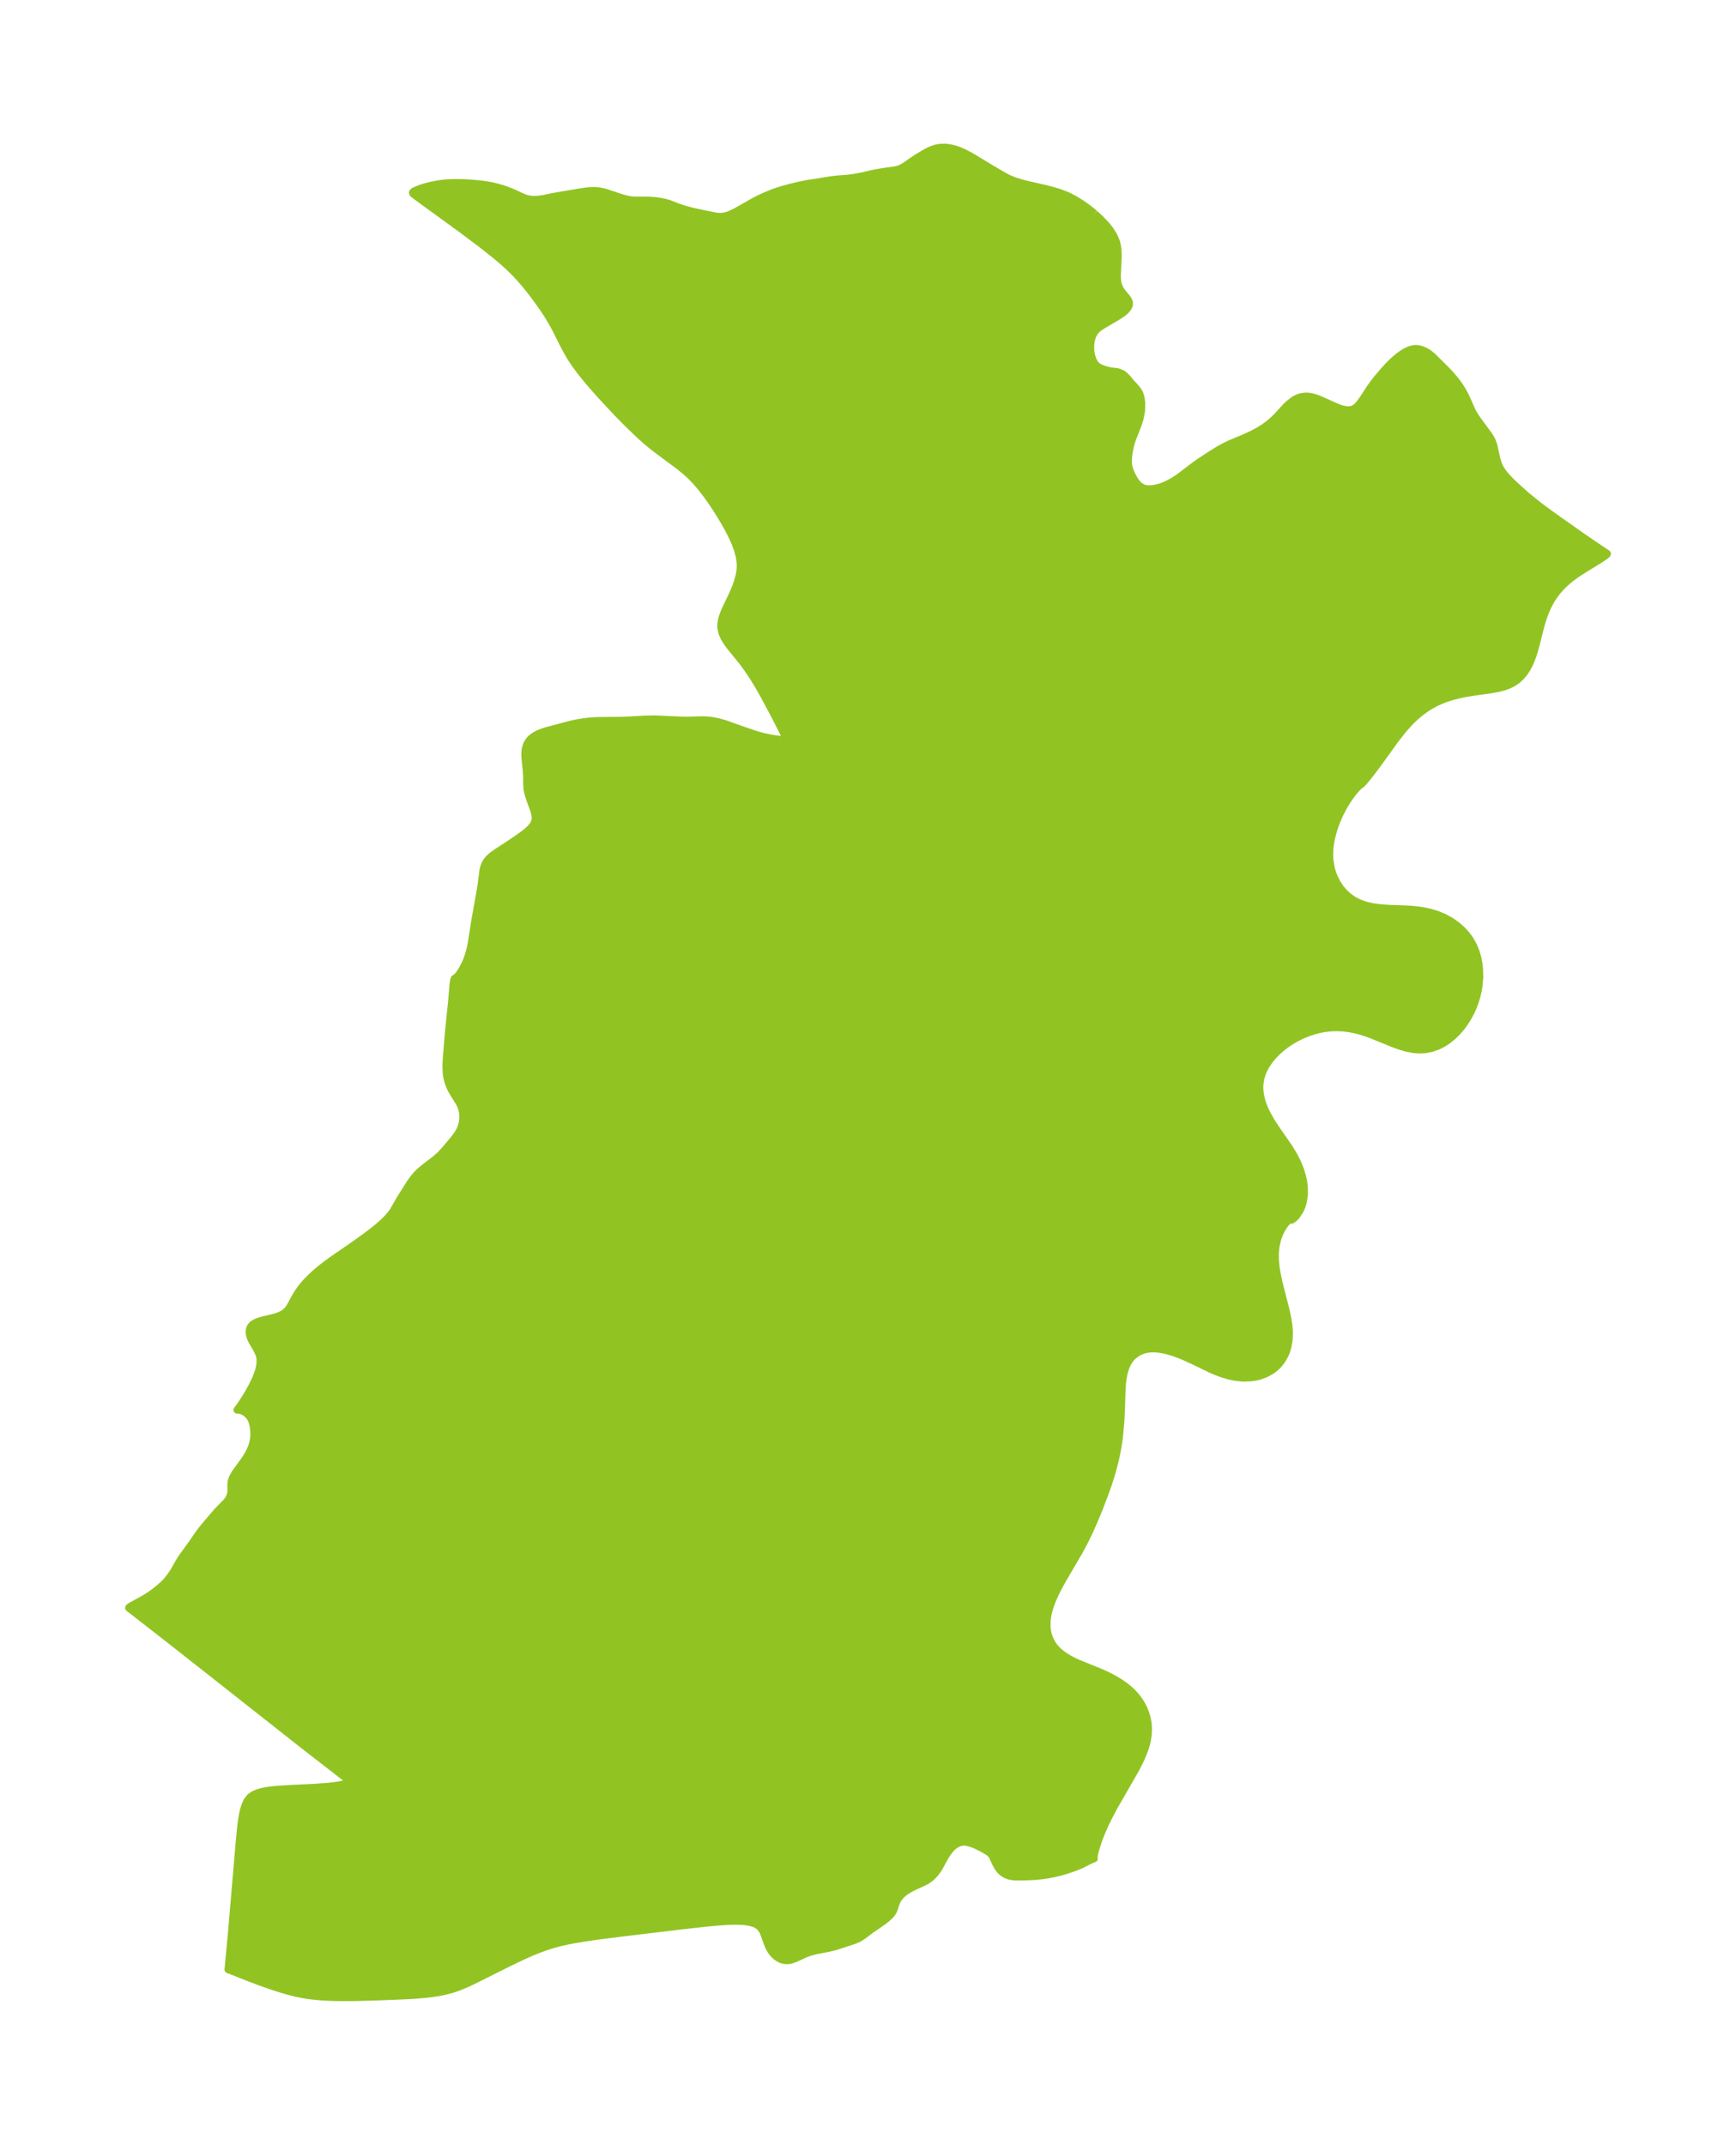 <?xml version="1.0" encoding="UTF-8"?>
<!DOCTYPE svg  PUBLIC '-//W3C//DTD SVG 1.1//EN'  'http://www.w3.org/Graphics/SVG/1.1/DTD/svg11.dtd'>
<svg width="227.1pt" height="280.51pt" version="1.1" viewBox="0 0 227.1 280.51" xmlns="http://www.w3.org/2000/svg" xmlns:xlink="http://www.w3.org/1999/xlink">
 <defs>
  <style type="text/css">*{stroke-linejoin: round; stroke-linecap: butt}</style>
 </defs>
 <g id="figure_1">
  <g id="patch_1">
   <path d="m0 280.51h227.1v-280.51h-227.1v280.51z" fill="none"/>
  </g>
  <g id="axes_1">
   <g id="PatchCollection_1">
    <defs>
     <path id="mc47671cd3a" d="m143.19-252.55 0.742 0.678 0.678 0.709 0.595 0.739 0.484 0.77 0.338 0.806 0.159 0.783 0.049 0.806-4.62e-4 0.365-0.11 2.434 0.01 0.411 0.031 0.326 0.047 0.265 0.096 0.334 0.21 0.454 0.257 0.378 0.591 0.706 0.234 0.344 0.107 0.305 8.7e-4 0.25-0.072 0.234-0.132 0.228-0.217 0.262-0.266 0.247-0.205 0.161-0.665 0.437-2.088 1.228-0.282 0.194-0.189 0.153-0.203 0.196-0.188 0.225-0.176 0.271-0.111 0.222-0.196 0.626-0.082 0.67 0.016 0.68 0.107 0.655 0.195 0.595 0.288 0.494 0.147 0.165 0.144 0.125 0.239 0.155 0.338 0.156 0.294 0.106 0.437 0.134 0.431 0.099 0.733 0.078 0.247 0.048 0.525 0.207 0.368 0.278 0.331 0.345 0.494 0.596 0.536 0.581 0.335 0.403 0.229 0.419 0.159 0.528 0.088 0.696-0.011 0.793-0.063 0.536-0.175 0.809-0.136 0.439-0.845 2.179-0.203 0.654-0.133 0.587-0.134 0.796-0.055 0.679 0.018 0.489 0.029 0.212 0.145 0.551 0.213 0.525 0.288 0.571 0.337 0.522 0.398 0.436 0.473 0.307 0.273 0.092 0.19 0.039 0.332 0.03 0.471-0.019 0.348-0.05 0.673-0.167 0.526-0.189 0.462-0.206 0.624-0.33 0.44-0.267 0.538-0.368 1.749-1.335 0.741-0.53 1.384-0.925 1.147-0.712 0.722-0.403 0.776-0.381 2.06-0.866 0.832-0.383 0.882-0.466 0.815-0.514 0.619-0.465 0.573-0.493 0.518-0.512 1.077-1.19 0.375-0.356 0.666-0.511 0.177-0.108 0.394-0.192 0.329-0.107 0.533-0.076 0.448 0.007 0.447 0.072 0.455 0.127 0.53 0.196 2.186 0.979 0.464 0.181 0.414 0.13 0.613 0.099 0.365-0.018 0.342-0.088 0.246-0.119 0.159-0.108 0.239-0.212 0.35-0.409 0.418-0.593 0.913-1.398 0.399-0.558 0.428-0.551 0.958-1.132 0.588-0.636 0.593-0.586 0.58-0.501 0.543-0.405 0.284-0.185 0.421-0.233 0.437-0.178 0.5-0.105 0.25-0.007 0.267 0.025 0.389 0.093 0.459 0.19 0.385 0.224 0.175 0.122 0.446 0.368 1.728 1.719 0.52 0.546 0.637 0.738 0.597 0.8 0.426 0.671 0.332 0.616 0.281 0.601 0.488 1.127 0.214 0.434 0.208 0.37 0.429 0.652 1.375 1.867 0.271 0.405 0.159 0.275 0.103 0.207 0.221 0.618 0.357 1.63 0.108 0.406 0.154 0.45 0.184 0.405 0.364 0.581 0.453 0.56 0.521 0.55 0.57 0.551 1.504 1.361 1.332 1.085 0.89 0.686 1.329 0.964 3.668 2.591 1.716 1.177 1.697 1.136-0.065 0.103-0.245 0.193-0.545 0.368-2.495 1.543-0.67 0.442-0.65 0.469-0.728 0.599-0.667 0.648-0.469 0.539-0.425 0.566-0.414 0.646-0.363 0.671-0.317 0.701-0.272 0.717-0.207 0.637-0.184 0.642-0.631 2.498-0.183 0.659-0.202 0.642-0.233 0.631-0.268 0.602-0.288 0.53-0.328 0.493-0.437 0.521-0.496 0.454-0.536 0.363-0.405 0.208-0.426 0.175-0.59 0.188-0.615 0.149-0.812 0.149-2.486 0.352-0.807 0.133-0.835 0.168-0.828 0.205-0.838 0.257-0.82 0.311-0.682 0.314-0.662 0.36-0.683 0.437-0.657 0.488-0.519 0.437-0.503 0.468-0.637 0.658-0.613 0.701-0.995 1.265-2.269 3.143-0.995 1.325-0.782 0.961-0.292 0.322-0.15 0.14-0.075 0.03-0.116 0.073-0.303 0.305-0.484 0.56-0.348 0.451-0.356 0.504-0.476 0.757-0.585 1.097-0.426 0.965-0.357 0.986-0.221 0.757-0.174 0.755-0.113 0.676-0.066 0.669-0.015 0.67 0.038 0.657 0.182 1.064 0.168 0.581 0.212 0.557 0.387 0.768 0.471 0.704 0.474 0.554 0.531 0.492 0.665 0.473 0.726 0.381 0.837 0.302 0.884 0.208 1.062 0.146 1.09 0.077 2.138 0.076 0.985 0.062 0.976 0.108 0.743 0.126 0.729 0.169 0.71 0.216 0.943 0.383 0.887 0.479 0.823 0.576 0.745 0.664 0.522 0.581 0.458 0.63 0.456 0.822 0.351 0.878 0.196 0.697 0.138 0.716 0.082 0.73 0.023 1.052-0.084 1.056-0.123 0.742-0.174 0.733-0.222 0.721-0.235 0.623-0.27 0.607-0.417 0.787-0.475 0.747-0.47 0.624-0.512 0.58-0.547 0.526-0.583 0.471-0.622 0.411-0.654 0.339-0.867 0.312-0.902 0.171-0.745 0.028-0.754-0.063-0.898-0.179-0.899-0.267-0.837-0.304-2.626-1.072-0.739-0.276-0.747-0.245-0.812-0.217-0.82-0.161-0.871-0.102-0.873-0.031-0.724 0.031-0.719 0.082-0.635 0.115-0.627 0.153-0.904 0.29-0.878 0.361-0.731 0.364-0.703 0.41-0.634 0.428-0.601 0.466-0.436 0.385-0.411 0.406-0.358 0.395-0.331 0.411-0.353 0.505-0.307 0.526-0.247 0.529-0.249 0.764-0.134 0.847-0.012 0.527 0.075 0.778 0.175 0.778 0.217 0.66 0.243 0.59 0.283 0.584 0.486 0.862 0.544 0.849 1.785 2.579 0.552 0.894 0.302 0.55 0.276 0.561 0.375 0.912 0.287 0.933 0.136 0.635 0.086 0.636 0.017 1.074-0.161 1.032-0.164 0.518-0.211 0.476-0.467 0.722-0.331 0.348-0.296 0.205-0.212 0.021-0.16 0.024-0.221 0.172-0.26 0.293-0.274 0.388-0.259 0.447-0.239 0.503-0.241 0.66-0.226 0.975-0.088 0.933 0.019 0.956 0.078 0.767 0.119 0.77 0.283 1.367 0.836 3.268 0.197 0.845 0.128 0.646 0.099 0.639 0.06 0.571 0.027 0.563-0.044 0.965-0.177 0.941-0.155 0.488-0.195 0.466-0.392 0.689-0.441 0.56-0.476 0.456-0.493 0.363-0.741 0.399-0.723 0.264-0.59 0.141-0.609 0.087-0.999 0.03-0.969-0.096-0.853-0.177-0.85-0.252-0.79-0.294-0.782-0.337-2.174-1.053-1.302-0.596-0.701-0.283-0.707-0.251-0.703-0.209-0.622-0.144-0.613-0.095-0.578-0.038-0.562 0.02-0.459 0.066-0.439 0.113-0.62 0.267-0.676 0.497-0.307 0.335-0.266 0.377-0.228 0.421-0.188 0.454-0.183 0.609-0.132 0.644-0.084 0.641-0.054 0.661-0.121 3.547-0.055 0.934-0.158 1.733-0.104 0.803-0.125 0.8-0.147 0.79-0.17 0.785-0.211 0.853-0.234 0.847-0.274 0.901-0.296 0.895-0.363 1.018-0.743 1.937-0.698 1.687-0.662 1.469-0.602 1.222-0.678 1.262-1.603 2.727-0.902 1.587-0.473 0.912-0.264 0.558-0.242 0.559-0.32 0.868-0.238 0.869-0.139 0.93-0.003 0.913 0.096 0.657 0.183 0.63 0.287 0.624 0.382 0.577 0.375 0.426 0.427 0.391 0.501 0.376 0.544 0.341 0.66 0.35 0.693 0.319 2.562 1.037 0.775 0.336 0.685 0.327 0.667 0.354 0.716 0.431 0.677 0.472 0.528 0.428 0.489 0.462 0.473 0.531 0.417 0.568 0.297 0.491 0.255 0.512 0.243 0.623 0.18 0.644 0.111 0.652 0.043 0.664-0.038 0.812-0.133 0.817-0.205 0.765-0.272 0.763-0.304 0.71-0.344 0.71-0.457 0.861-2.764 4.807-0.764 1.458-0.383 0.796-0.353 0.793-0.317 0.779-0.317 0.88-0.246 0.799-0.153 0.606-0.073 0.432 0.032 0.178-0.132 0.03-0.348 0.161-1.276 0.64-0.966 0.382-1.091 0.363-0.66 0.187-0.854 0.198-0.623 0.116-0.776 0.118-0.943 0.103-1.583 0.07-0.928 7.57e-4 -0.376-0.027-0.302-0.045-0.287-0.07-0.371-0.144-0.45-0.281-0.279-0.261-0.336-0.451-0.264-0.495-0.409-0.89-0.114-0.181-0.176-0.206-0.321-0.251-0.9-0.505-0.564-0.279-0.584-0.243-0.581-0.173-0.249-0.043-0.342-0.014-0.34 0.045-0.31 0.101-0.406 0.217-0.259 0.194-0.223 0.205-0.33 0.37-0.27 0.37-0.247 0.396-0.735 1.338-0.197 0.326-0.339 0.475-0.292 0.33-0.34 0.316-0.409 0.303-0.213 0.13-0.473 0.237-0.972 0.435-0.489 0.245-0.603 0.349-0.342 0.248-0.271 0.238-0.242 0.255-0.21 0.271-0.169 0.28-0.213 0.536-0.171 0.534-0.109 0.263-0.112 0.204-0.179 0.245-0.174 0.19-0.341 0.316-0.484 0.394-1.65 1.133-1.022 0.771-0.545 0.34-0.576 0.255-0.615 0.21-1.984 0.641-0.818 0.19-1.666 0.324-0.797 0.213-0.531 0.197-1.332 0.614-0.566 0.198-0.211 0.043-0.457 0.018-0.448-0.086-0.141-0.051-0.235-0.111-0.366-0.235-0.377-0.339-0.36-0.469-0.29-0.536-0.225-0.565-0.376-1.083-0.216-0.468-0.38-0.499-0.559-0.351-0.708-0.215-0.819-0.113-0.901-0.038-0.961 0.016-1.004 0.055-2.088 0.184-3.227 0.362-7.604 0.912-3.241 0.411-2.145 0.314-1.064 0.183-0.906 0.177-0.898 0.203-0.889 0.237-0.979 0.311-0.966 0.354-0.955 0.388-0.982 0.434-1.942 0.927-4.758 2.379-0.924 0.424-0.934 0.382-0.783 0.268-1.05 0.272-0.762 0.148-0.771 0.118-0.799 0.096-1.519 0.13-1.369 0.078-3.755 0.148-2.619 0.068-1.909 0.01-1.103-0.021-1.422-0.071-0.612-0.049-1.051-0.121-0.835-0.135-1.006-0.214-1.015-0.264-1.297-0.392-1.188-0.399-1.172-0.421-1.131-0.426-2.618-1.034-0.268-0.09 0.434-4.601 1.019-11.948 0.218-2.24 0.095-0.722 0.117-0.7 0.149-0.666 0.196-0.619 0.262-0.551 0.354-0.457 0.453-0.332 0.543-0.241 0.611-0.174 0.663-0.126 0.702-0.091 0.732-0.067 1.532-0.094 3.235-0.156 1.636-0.119 0.787-0.084 0.736-0.106 0.646-0.133 0.499-0.162 0.239-0.139 0.052-0.124-6.006-4.655-17.216-13.562-5.692-4.426 0.107-0.102 0.292-0.184 1.465-0.802 0.62-0.374 0.392-0.258 0.595-0.437 0.64-0.518 0.428-0.382 0.351-0.355 0.442-0.542 0.465-0.668 0.273-0.448 0.522-0.939 0.327-0.519 1.44-1.987 0.62-0.913 0.492-0.677 0.452-0.559 1.632-1.917 1.224-1.254 0.165-0.203 0.163-0.254 0.166-0.381 0.087-0.346 0.028-0.312-0.015-0.81 0.028-0.277 0.078-0.319 0.086-0.231 0.246-0.471 0.24-0.365 0.945-1.289 0.403-0.594 0.258-0.432 0.267-0.534 0.192-0.484 0.168-0.595 0.076-0.501 0.02-0.356-0.004-0.411-0.031-0.445-0.059-0.406-0.185-0.642-0.139-0.289-0.095-0.154-0.195-0.25-0.256-0.243-0.285-0.198-0.217-0.113-0.364-0.128-0.292-0.034-0.083 0.012 0.15-0.175 0.385-0.544 0.488-0.746 0.519-0.858 0.497-0.908 0.433-0.917 0.333-0.894 0.196-0.848 0.019-0.781-0.064-0.347-0.129-0.389-0.247-0.514-0.611-1.045-0.141-0.283-0.147-0.399-0.062-0.286-0.02-0.339 0.037-0.276 0.08-0.223 0.167-0.246 0.169-0.158 0.365-0.226 0.374-0.155 0.493-0.149 1.234-0.287 0.634-0.175 0.553-0.212 0.424-0.236 0.424-0.36 0.295-0.389 0.301-0.523 0.406-0.767 0.323-0.545 0.432-0.627 0.454-0.569 0.244-0.275 0.551-0.563 0.436-0.412 0.429-0.387 0.653-0.538 0.595-0.456 0.912-0.661 2.673-1.843 1.494-1.068 0.86-0.646 0.693-0.554 0.649-0.561 0.564-0.541 0.271-0.288 0.395-0.474 0.219-0.307 0.924-1.605 0.266-0.429 1.058-1.668 0.429-0.601 0.479-0.561 0.543-0.508 0.586-0.47 1.202-0.913 0.695-0.616 0.552-0.593 1.074-1.272 0.396-0.505 0.268-0.383 0.225-0.379 0.186-0.408 0.133-0.419 0.066-0.304 0.067-0.591-0.032-0.69-0.161-0.665-0.145-0.347-0.274-0.497-0.523-0.815-0.378-0.648-0.224-0.471-0.149-0.383-0.081-0.247-0.14-0.579-0.058-0.4-0.045-0.759 0.003-0.454 0.036-0.759 0.209-2.575 0.099-1.107 0.385-3.753 0.181-2.195 0.073-0.527 0.087-0.307 0.086-0.08 0.21-0.111 0.331-0.39 0.385-0.585 0.383-0.725 0.222-0.516 0.201-0.555 0.168-0.558 0.13-0.528 0.153-0.792 0.415-2.655 0.698-3.908 0.154-0.976 0.233-1.815 0.127-0.496 0.185-0.423 0.24-0.364 0.166-0.196 0.267-0.258 0.328-0.265 0.467-0.331 1.409-0.912 1.359-0.921 0.683-0.487 0.55-0.434 0.357-0.33 0.334-0.388 0.174-0.276 0.119-0.286 0.055-0.255 0.015-0.218-0.021-0.304-0.044-0.243-0.16-0.563-0.447-1.207-0.173-0.516-0.141-0.52-0.064-0.317-0.04-0.28-0.032-0.743-0.001-0.752-0.048-0.745-0.157-1.502-0.03-0.458-0.004-0.304 0.042-0.469 0.068-0.307 0.134-0.386 0.195-0.357 0.152-0.198 0.252-0.253 0.24-0.19 0.378-0.238 0.362-0.178 0.529-0.207 0.457-0.144 3.181-0.841 0.781-0.17 0.88-0.146 0.76-0.088 1.027-0.068 3.176-0.038 1.128-0.043 1.915-0.11 1.307-0.023 3.729 0.164 0.753-8.19e-4 1.627-0.052 0.482 0.008 0.42 0.028 0.494 0.062 0.716 0.139 0.927 0.254 2.291 0.816 1.44 0.493 0.712 0.225 0.612 0.164 1.125 0.23 1.211 0.167 0.277 0.017 0.241-0.013 0.121-0.035 0.047-0.037 0.009-0.031-0.06-0.161-0.502-1.039-1.159-2.256-1.233-2.303-0.693-1.218-0.516-0.852-0.528-0.82-0.538-0.782-0.549-0.739-1.637-2.018-0.373-0.511-0.338-0.549-0.28-0.64-0.123-0.515-0.029-0.269 0.002-0.329 0.06-0.447 0.123-0.479 0.237-0.648 0.228-0.516 0.713-1.492 0.371-0.822 0.232-0.577 0.243-0.707 0.186-0.703 0.089-0.477 0.05-0.45 0.011-0.579-0.115-0.937-0.249-0.934-0.348-0.93-0.421-0.926-0.474-0.922-0.514-0.916-0.545-0.909-0.571-0.898-0.595-0.885-0.619-0.866-0.648-0.84-0.683-0.806-0.729-0.759-0.793-0.713-0.835-0.671-2.6-1.925-0.854-0.663-0.798-0.668-0.777-0.695-1.51-1.445-1.468-1.493-2.142-2.295-1.377-1.565-0.665-0.796-0.641-0.809-0.611-0.826-0.448-0.661-0.299-0.481-0.369-0.643-0.371-0.695-1.045-2.082-0.342-0.637-0.362-0.63-0.513-0.833-0.545-0.822-0.822-1.151-0.674-0.89-0.701-0.876-0.734-0.857-0.775-0.83-0.784-0.76-0.823-0.736-0.856-0.72-1.791-1.418-2.838-2.127-5.425-3.942-0.623-0.464-0.11-0.085-0.053-0.153 0.122-0.119 0.225-0.121 0.629-0.262 0.454-0.15 0.839-0.226 0.995-0.202 0.69-0.094 0.607-0.052 1.026-0.035 1.107 0.016 1.164 0.072 1.209 0.12 1.146 0.187 0.753 0.173 0.718 0.205 0.679 0.233 0.93 0.382 0.671 0.317 0.683 0.294 0.507 0.143 0.59 0.066 0.611-0.016 0.721-0.097 1.386-0.288 3.233-0.552 1.134-0.167 0.451-0.039 0.514-0.007 0.505 0.039 0.603 0.111 0.228 0.06 2.229 0.739 0.725 0.183 0.456 0.082 0.449 0.047 1.857-0.005 0.757 0.056 0.669 0.084 0.626 0.12 0.603 0.168 1.127 0.439 0.696 0.238 0.735 0.209 0.754 0.187 1.312 0.285 1.437 0.287 0.383 0.049 0.599-0.004 0.543-0.114 0.393-0.138 0.764-0.356 2.467-1.398 0.608-0.312 0.691-0.326 1.074-0.444 0.721-0.253 0.527-0.164 1.081-0.293 1.027-0.255 1.286-0.257 1.158-0.169 1.793-0.297 0.832-0.097 1.316-0.101 0.82-0.099 1.2-0.222 1.175-0.279 0.74-0.147 1.167-0.193 1.019-0.134 0.478-0.09 0.345-0.112 0.574-0.307 1.231-0.858 0.595-0.388 1.147-0.67 0.521-0.244 0.544-0.189 0.564-0.115 0.674-0.023 0.69 0.083 0.695 0.176 0.384 0.133 0.828 0.363 0.815 0.434 2.517 1.525 1.829 1.068 0.453 0.244 0.83 0.346 0.908 0.284 0.963 0.246 2.018 0.458 1.023 0.254 1.011 0.302 0.982 0.377 0.231 0.106 0.904 0.477 0.869 0.547 0.832 0.6 0.791 0.643" stroke="#91c423"/>
    </defs>
    <g clip-path="url(#pa32b67f803)">
     <use y="280.512" fill="#91c423" stroke="#91c423" xlink:href="#mc47671cd3a"/>
    </g>
   </g>
  </g>
 </g>
 <defs>
  <clipPath id="pa32b67f803">
   <rect x="7.2" y="7.2" width="212.7" height="266.11"/>
  </clipPath>
 </defs>
</svg>
